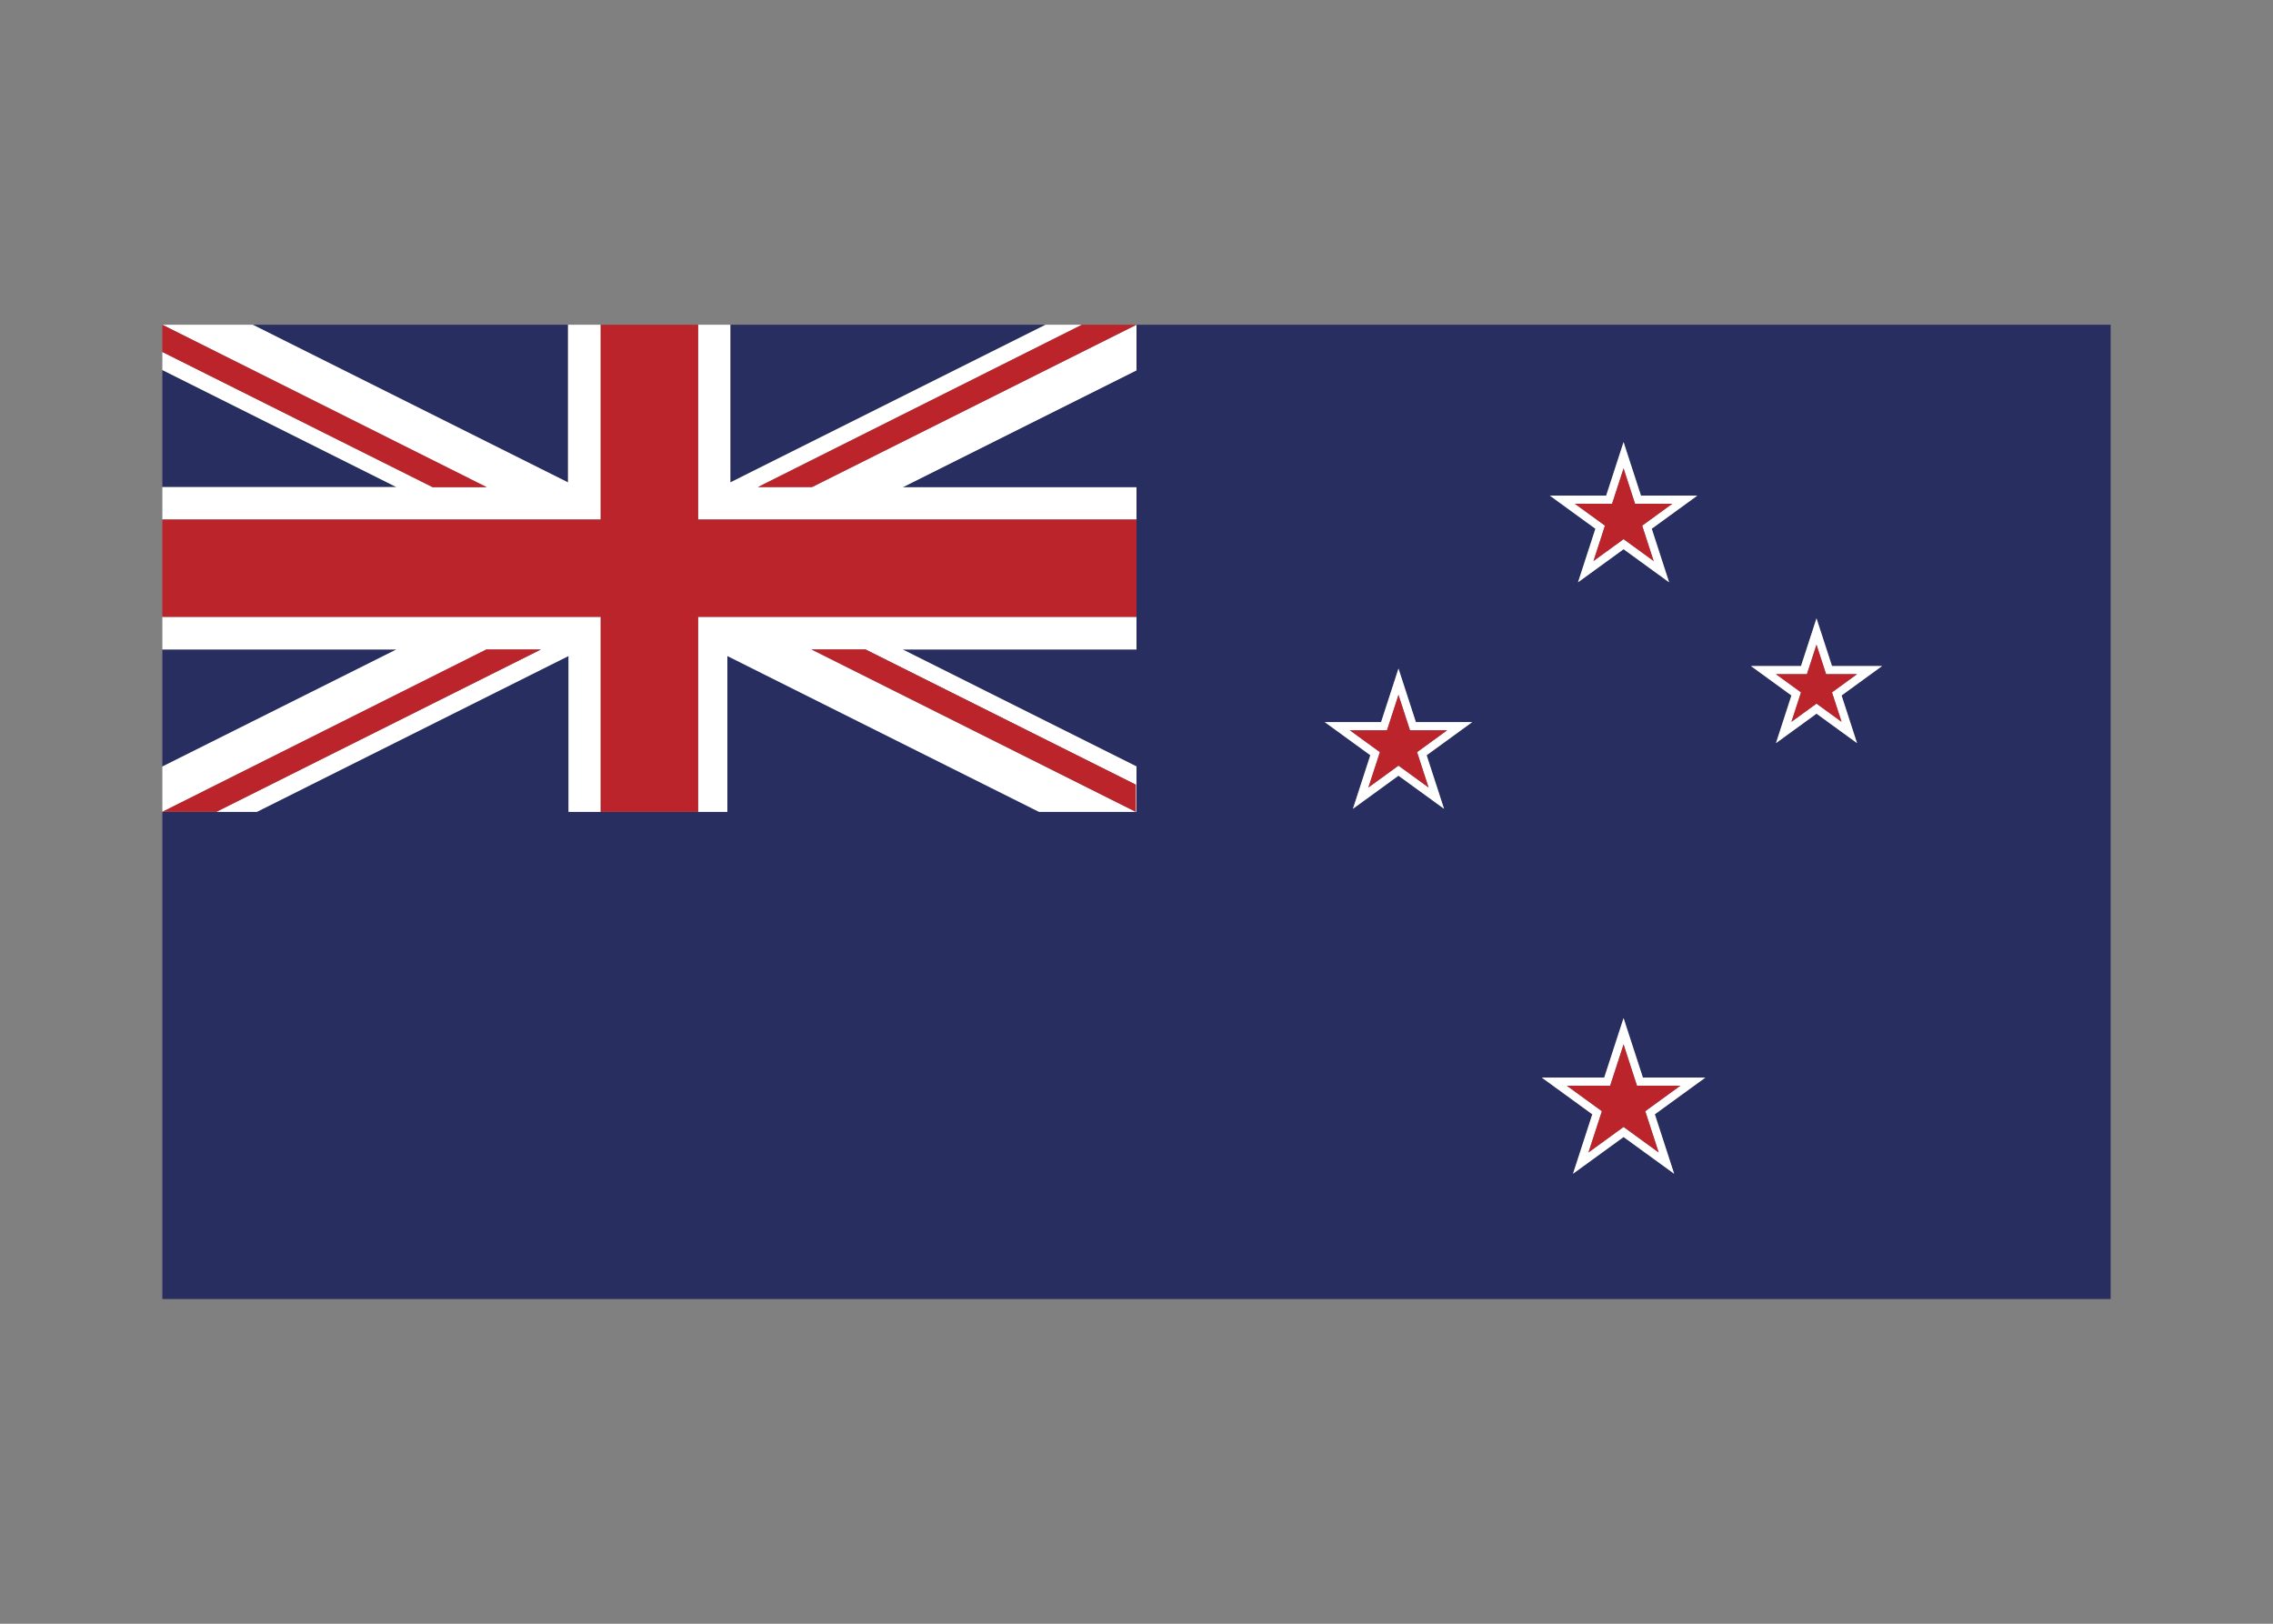 <svg width="350" height="250" viewBox="0 0 350 250" fill="none" xmlns="http://www.w3.org/2000/svg">
<rect x="0" y="0" width="350" height="250" fill="#808080" stroke="none"/>
<g id="flag / oceania / new zealand / a">
<g id="new zealand a">
<path id="navy" fill-rule="evenodd" clip-rule="evenodd" d="M175 50H325V200H25V125H39.55L87.54 101V125H112V101L159.99 125H175V118.004L139 100H175V75.025H139L175 57.022V50ZM112.457 74.275V50H160.997L112.457 74.275ZM87.464 50V74.275L38.924 50H87.464ZM25 56.971V74.996H61.044L25 56.971ZM25 99.995V118.021L61.044 99.995H25ZM269.608 102.543L275.85 107.078L273.466 114.416L279.708 109.881L285.95 114.416L283.566 107.078L289.808 102.543H282.092L279.708 95.205L277.324 102.543H269.608ZM238.65 76.312L245.664 81.409L242.985 89.655L250 84.559L257.015 89.655L254.335 81.409L261.35 76.312H252.679L250 68.066L247.32 76.312H238.65ZM203.991 111.183L211.005 116.28L208.326 124.526L215.34 119.43L222.355 124.526L219.676 116.28L226.691 111.183H218.02L215.34 102.937L212.661 111.183H203.991ZM237.4 165.906L245.187 171.564L242.213 180.718L250 175.06L257.787 180.718L254.813 171.564L262.6 165.906H252.974L250 156.752L247.025 165.906H237.4Z" fill="#282E60"/>
<path id="white" fill-rule="evenodd" clip-rule="evenodd" d="M174.895 125H159.99L112 101V125H107.501V94.978H175V100H139L175 118.004V125H174.895ZM175 79.983H107.501V50H112.457V74.275L160.997 50H166.594L116.7 74.996H125.027L175 50V57.022L139 75.025H175V79.983ZM92.499 50H87.464V74.275L38.924 50H25L74.96 75.016H66.633L25 54.193V79.983H92.499V50ZM25 94.978V99.995H61.044L25 118.021V124.991V125H39.55L87.54 101V125H92.499V94.978H25ZM25 124.991L74.894 99.993H83.222H83.3L33.327 124.991H25ZM25 74.996V56.971L61.044 74.996H25ZM124.935 99.984H133.262L174.895 120.808V125L124.935 99.984ZM269.608 102.543L275.85 107.078L273.466 114.416L279.708 109.881L285.95 114.416L283.566 107.078L289.808 102.543H282.092L279.708 95.205L277.324 102.543H269.608ZM238.65 76.312L245.664 81.409L242.985 89.655L250 84.559L257.015 89.655L254.335 81.409L261.35 76.312H252.679L250 68.066L247.32 76.312H238.65ZM203.991 111.183L211.005 116.28L208.326 124.526L215.34 119.43L222.355 124.526L219.676 116.28L226.691 111.183H218.02L215.34 102.937L212.661 111.183H203.991ZM237.4 165.906L245.187 171.564L242.213 180.718L250 175.06L257.787 180.718L254.813 171.564L262.6 165.906H252.974L250 156.752L247.025 165.906H237.4ZM273.458 103.794L277.32 106.6L275.845 111.141L279.708 108.335L283.571 111.141L282.095 106.6L285.958 103.794H281.183L279.708 99.253L278.232 103.794H273.458ZM247.135 80.931L242.5 77.563H248.229L250 72.114L251.77 77.563H257.5L252.865 80.931L254.635 86.38L250 83.012L245.365 86.38L247.135 80.931ZM207.841 112.434L212.476 115.802L210.705 121.251L215.34 117.883L219.976 121.251L218.205 115.802L222.841 112.434H217.111L215.34 106.985L213.57 112.434H207.841ZM246.658 171.086L241.25 167.157H247.934L250 160.8L252.065 167.157H258.75L253.342 171.086L255.408 177.443L250 173.514L244.592 177.443L246.658 171.086Z" fill="white"/>
<path id="red" fill-rule="evenodd" clip-rule="evenodd" d="M92.499 94.978V125H107.501V94.978H175V79.983H107.501V50H92.499V79.983H25V94.978H92.499ZM174.921 50H166.594L116.7 74.996H125.027L175 50H174.921ZM74.894 99.993H83.222H83.3L33.327 124.991H25L74.894 99.993ZM66.633 75.016H74.96L25 50V54.193L66.633 75.016ZM124.935 99.984H133.262L174.895 120.808V125L124.935 99.984ZM273.458 103.794L277.32 106.6L275.845 111.141L279.708 108.335L283.571 111.141L282.095 106.6L285.958 103.794H281.183L279.708 99.253L278.232 103.794H273.458ZM247.135 80.931L242.5 77.563H248.229L250 72.114L251.77 77.563H257.5L252.865 80.931L254.635 86.38L250 83.012L245.365 86.38L247.135 80.931ZM207.841 112.434L212.476 115.802L210.705 121.251L215.34 117.883L219.976 121.251L218.205 115.802L222.841 112.434H217.111L215.34 106.985L213.57 112.434H207.841ZM246.658 171.086L241.25 167.157H247.934L250 160.8L252.065 167.157H258.75L253.342 171.086L255.408 177.443L250 173.514L244.592 177.443L246.658 171.086Z" fill="#BC242C"/>
</g>
</g>
</svg>
